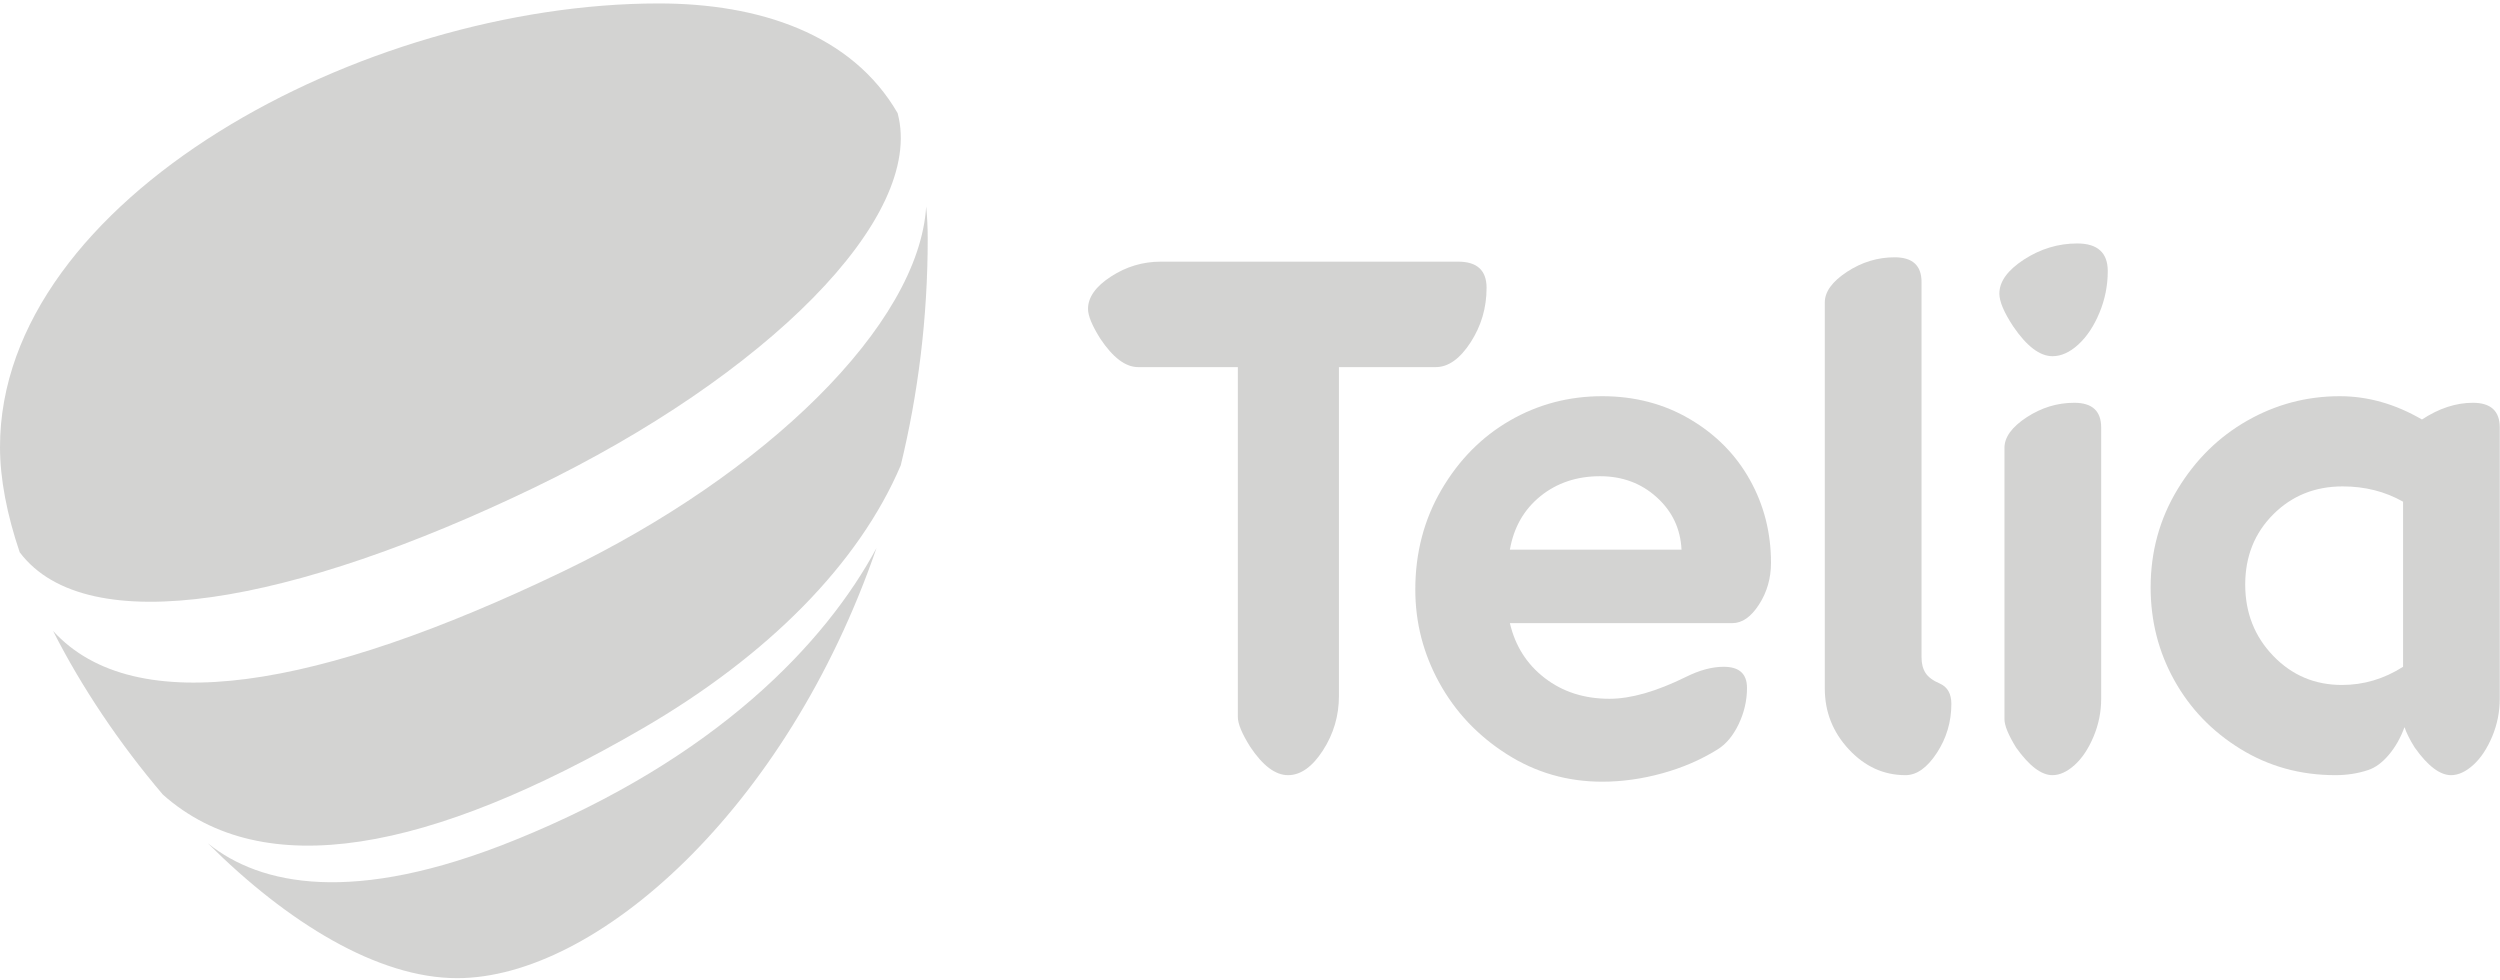 <?xml version="1.0" encoding="UTF-8"?>
<svg width="125px" height="49px" viewBox="0 0 125 49" version="1.1" xmlns="http://www.w3.org/2000/svg" xmlns:xlink="http://www.w3.org/1999/xlink">
    <!-- Generator: Sketch 43.2 (39069) - http://www.bohemiancoding.com/sketch -->
    <title>telia</title>
    <desc>Created with Sketch.</desc>
    <defs></defs>
    <g id="Pages" stroke="none" stroke-width="1" fill="none" fill-rule="evenodd" opacity="0.2">
        <g id="landing-3" transform="translate(-479, -4693)" fill="#23231E">
            <g id="logos" transform="translate(182, 4685)">
                <g id="telia" transform="translate(297, 8)">
                    <path d="M56.909,18.356 C56.278,18.356 55.648,17.882 55.018,16.938 C54.605,16.284 54.401,15.787 54.401,15.448 C54.401,14.864 54.781,14.326 55.546,13.829 C56.309,13.332 57.139,13.083 58.037,13.083 L72.911,13.083 C73.856,13.083 74.329,13.52 74.329,14.392 C74.329,15.387 74.063,16.296 73.529,17.12 C72.995,17.943 72.414,18.356 71.784,18.356 L66.947,18.356 L66.947,34.793 C66.947,35.788 66.679,36.698 66.147,37.52 C65.614,38.346 65.031,38.758 64.401,38.758 C63.77,38.758 63.14,38.286 62.51,37.339 C62.098,36.684 61.892,36.188 61.892,35.848 L61.892,18.356 L56.909,18.356 Z" id="Fill-1"></path>
                    <path d="M80.004,23.811 C78.838,23.811 77.844,24.145 77.021,24.81 C76.197,25.478 75.688,26.369 75.494,27.483 L84.076,27.483 C84.027,26.442 83.615,25.569 82.839,24.866 C82.063,24.162 81.118,23.811 80.004,23.811 L80.004,23.811 Z M75.494,31.156 C75.76,32.297 76.341,33.212 77.239,33.903 C78.136,34.594 79.214,34.939 80.475,34.939 C81.543,34.939 82.814,34.575 84.293,33.848 C84.973,33.508 85.603,33.339 86.185,33.339 C86.961,33.339 87.35,33.69 87.35,34.394 C87.35,35.025 87.21,35.63 86.931,36.211 C86.652,36.795 86.295,37.218 85.858,37.484 C85.034,37.994 84.118,38.389 83.113,38.666 C82.106,38.944 81.106,39.085 80.112,39.085 C78.366,39.085 76.771,38.624 75.33,37.702 C73.886,36.781 72.766,35.593 71.965,34.138 C71.166,32.684 70.765,31.133 70.765,29.484 C70.765,27.641 71.202,25.975 72.075,24.484 C72.948,22.993 74.086,21.841 75.494,21.029 C76.899,20.217 78.439,19.81 80.112,19.81 C81.736,19.81 83.197,20.193 84.494,20.956 C85.791,21.72 86.791,22.732 87.495,23.994 C88.198,25.253 88.55,26.635 88.55,28.138 C88.55,28.914 88.349,29.612 87.949,30.23 C87.55,30.848 87.106,31.156 86.622,31.156 L75.494,31.156 Z" id="Fill-3"></path>
                    <path d="M95.277,38.758 C94.185,38.758 93.24,38.327 92.44,37.466 C91.64,36.607 91.24,35.593 91.24,34.43 L91.24,15.119 C91.24,14.587 91.61,14.078 92.35,13.591 C93.089,13.107 93.883,12.865 94.731,12.865 C95.629,12.865 96.077,13.277 96.077,14.101 L96.077,32.866 C96.077,33.181 96.143,33.443 96.277,33.648 C96.41,33.854 96.647,34.03 96.986,34.175 C97.374,34.345 97.568,34.684 97.568,35.193 C97.568,36.09 97.325,36.909 96.841,37.648 C96.355,38.389 95.834,38.758 95.277,38.758" id="Fill-5"></path>
                    <path d="M102.623,38.758 C102.065,38.758 101.459,38.296 100.804,37.376 C100.416,36.745 100.223,36.273 100.223,35.957 L100.223,22.392 C100.223,21.86 100.592,21.351 101.332,20.865 C102.072,20.381 102.864,20.139 103.714,20.139 C104.611,20.139 105.059,20.551 105.059,21.375 L105.059,34.939 C105.059,35.593 104.932,36.224 104.678,36.83 C104.423,37.436 104.108,37.91 103.733,38.249 C103.357,38.588 102.987,38.758 102.623,38.758 M102.623,17.81 C101.993,17.81 101.338,17.315 100.659,16.319 C100.198,15.616 99.968,15.072 99.968,14.683 C99.968,14.078 100.381,13.507 101.204,12.973 C102.028,12.441 102.915,12.173 103.86,12.173 C104.878,12.173 105.388,12.634 105.388,13.556 C105.388,14.282 105.247,14.981 104.969,15.646 C104.69,16.314 104.338,16.841 103.914,17.228 C103.489,17.617 103.059,17.81 102.623,17.81" id="Fill-7"></path>
                    <path d="M117.097,34.248 C118.188,34.248 119.207,33.944 120.153,33.339 L120.153,25.084 C119.255,24.575 118.248,24.32 117.134,24.32 C115.752,24.32 114.593,24.786 113.661,25.72 C112.728,26.653 112.261,27.824 112.261,29.229 C112.261,30.636 112.728,31.825 113.661,32.792 C114.593,33.763 115.739,34.248 117.097,34.248 M116.771,38.758 C115.024,38.758 113.441,38.321 112.024,37.448 C110.605,36.575 109.502,35.43 108.714,34.011 C107.926,32.594 107.532,31.048 107.532,29.375 C107.532,27.58 107.981,25.945 108.878,24.466 C109.774,22.986 110.939,21.841 112.37,21.029 C113.8,20.217 115.339,19.81 116.988,19.81 C118.395,19.81 119.764,20.199 121.098,20.975 C121.946,20.418 122.794,20.139 123.644,20.139 C124.54,20.139 124.988,20.55 124.988,21.375 L124.988,34.939 C124.988,35.593 124.862,36.224 124.608,36.83 C124.352,37.436 124.038,37.91 123.662,38.249 C123.286,38.588 122.916,38.758 122.552,38.758 C121.995,38.758 121.388,38.297 120.735,37.376 C120.492,36.988 120.322,36.648 120.225,36.358 C120.03,36.891 119.77,37.352 119.443,37.739 C119.116,38.128 118.771,38.382 118.406,38.503 C117.898,38.672 117.352,38.758 116.771,38.758" id="Fill-9"></path>
                    <path d="M32.113,36.432 C38.432,32.765 42.952,28.166 45.038,23.265 C45.895,19.739 46.386,15.941 46.386,11.935 C46.386,11.376 46.359,10.84 46.309,10.327 C45.941,16.253 38.279,23.706 28.145,28.575 C15.92,34.448 6.747,36.029 2.655,31.549 C4.077,34.357 5.98,37.188 8.144,39.73 C13.178,44.205 21.476,42.602 32.113,36.432" id="Fill-11"></path>
                    <path d="M26.719,24.377 C38.251,18.813 46.283,10.901 44.881,5.656 C42.582,1.683 37.93,0.172 32.941,0.172 C18.15,0.172 0,9.919 0,22.355 C0,23.953 0.351,25.74 0.985,27.614 C4.358,32.089 14.669,30.186 26.719,24.377" id="Fill-13"></path>
                    <path d="M25.745,42.003 L25.745,42.003 C17.636,45.291 12.994,44.243 10.428,42.192 L10.391,42.163 C14.362,46.123 18.887,48.908 22.857,48.908 C29.808,48.908 39.323,40.475 43.825,27.402 C41.287,32.124 35.843,37.922 25.745,42.003" id="Fill-16"></path>
                </g>
            </g>
        </g>
    </g>
</svg>